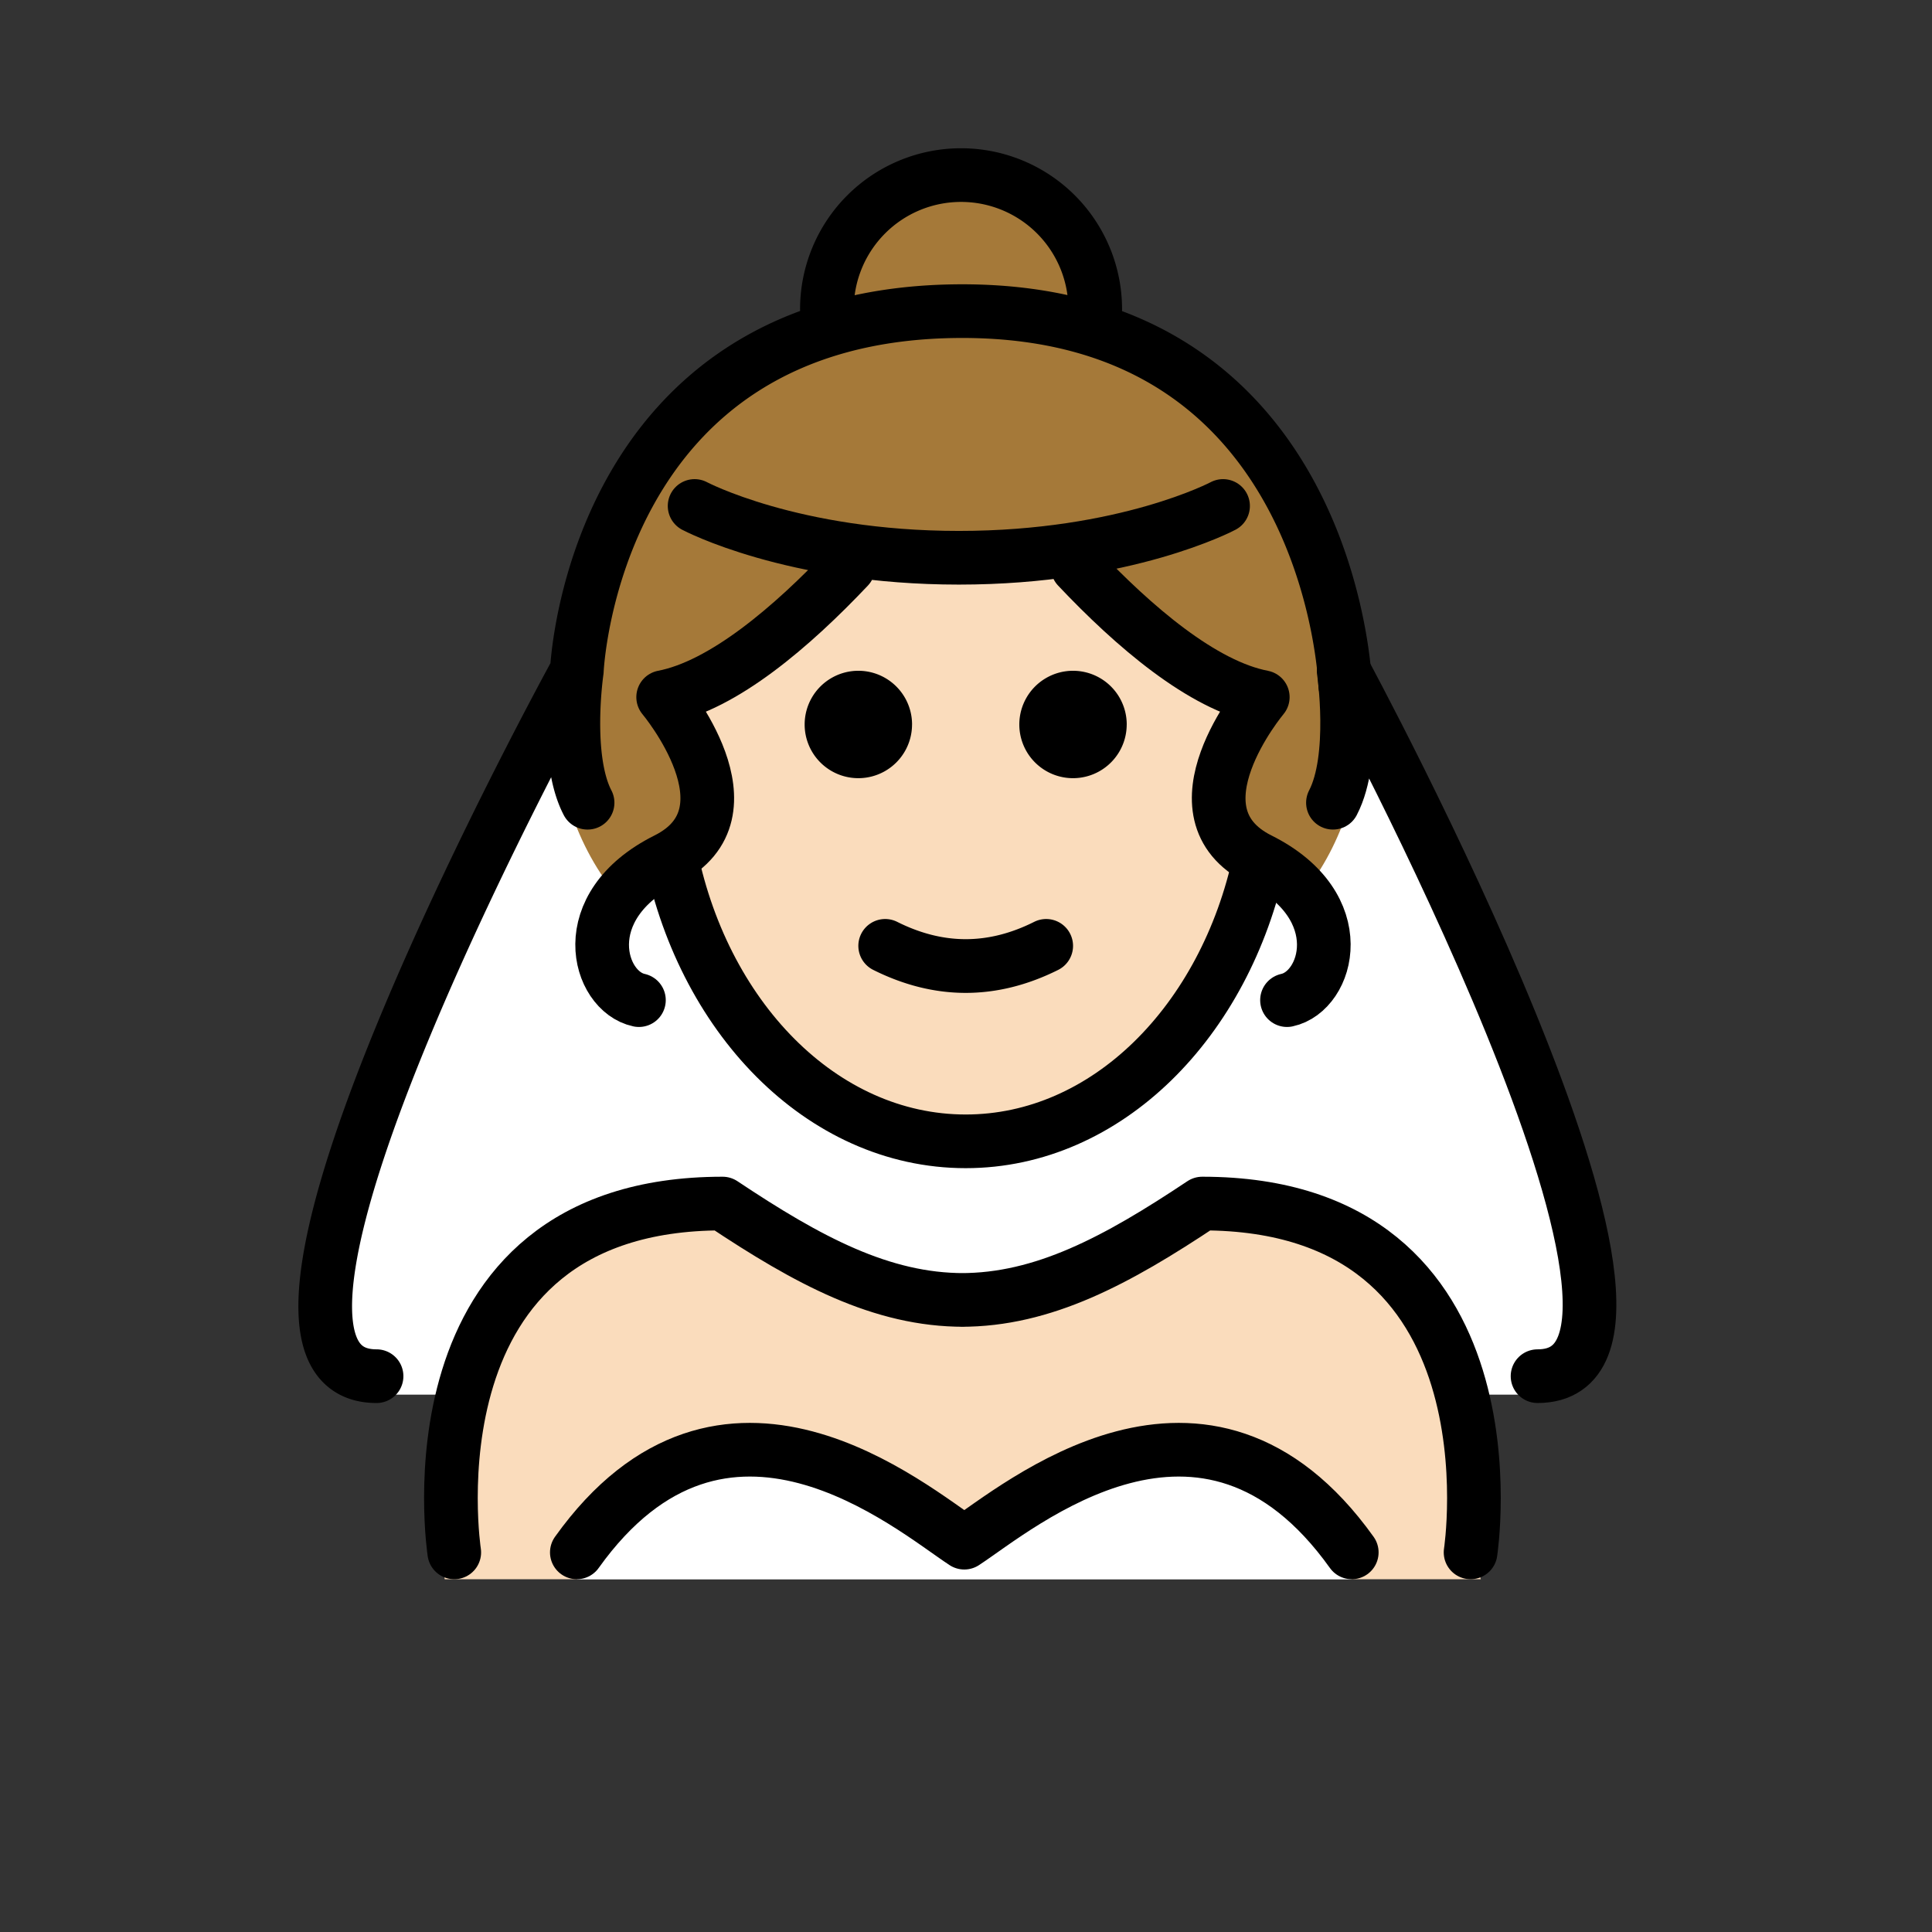 <svg viewBox="0 0 72 72" xmlns="http://www.w3.org/2000/svg"><rect x="0" y="0" width="72" height="72" fill="#333333" stroke="none"/><path d="M56.88 51.974c7 0-7.465-26.286-7.465-26.286H21.078S6.613 51.974 13.613 51.974H56.88zm-6.504 6.886c-5.475-7.661-12.44-2.708-14.44-1.402-1.998-1.306-8.963-6.26-14.439 1.402" fill="#FFF"/><g fill="#a57939"><circle cx="35.734" cy="11.446" r="5.082"/><path d="M50.863 25.767c0 3.242-.836 5.696-2.282 7.516-3-2.63-22.225-3.43-25.524.17-1.551-1.842-2.453-4.35-2.453-7.686 0-8.356 6.774-15.13 15.13-15.13s15.13 6.774 15.13 15.13z"/></g><path d="M35.937 57.458c1.998-1.305 8.959-6.256 14.434 1.395h4.817c-.231-.1 1.325-14.435-10.24-14.4-3.17 2.114-6.383 3.674-9.439 3.688-3.047-.014-5.766-1.475-8.936-3.588-12 0-10 14.3-10 14.3h4.93c5.475-7.65 12.435-2.7 14.434-1.395zM25.094 31.519c1.174 6.264 5.67 10.928 11.04 10.928 5.252 0 9.67-4.464 10.959-10.522l-.009.02c-3.494-1.747.122-6.052.122-6.052-2.245-.431-4.81-2.629-6.902-4.843l-.045-.286c-1.264.199-2.73.335-4.379.335-1.522 0-2.888-.116-4.084-.29l-.035.24c-2.092 2.215-4.657 4.413-6.902 4.844 0 0 3.616 4.305.122 6.052" fill="#fadcbc"/><path d="M41.989 27a2 2 0 1 1-4.002-.001A2 2 0 0 1 41.99 27m-8.001 0a2 2 0 1 1-4.002-.001A2 2 0 0 1 33.99 27m1.999 10.002c-1.152 0-2.304-.286-3.448-.858a1 1 0 1 1 .895-1.789c1.718.86 3.388.86 5.105 0a1 1 0 0 1 .895 1.79c-1.144.571-2.295.857-3.447.857z"/><path fill="none" stroke="#000" stroke-miterlimit="10" stroke-width="2" d="M24.949 31.605c1.173 6.264 5.67 10.929 11.04 10.929 5.252 0 9.67-4.464 10.958-10.522"/><path fill="none" stroke="#000" stroke-linecap="round" stroke-linejoin="round" stroke-miterlimit="10" stroke-width="2" d="M16.929 57.853s-2-13 10-13c3.192 2.128 5.926 3.598 9 3.592h-.125c3.073.006 5.808-1.464 9-3.592 12 0 10 13 10 13"/><path fill="none" stroke="#000" stroke-linecap="round" stroke-linejoin="round" stroke-miterlimit="10" stroke-width="2" d="M50.376 57.853c-5.475-7.662-12.44-1.668-14.44-.362-1.998-1.306-8.963-7.3-14.439.362M45.58 18.856s-3.624 1.93-9.845 1.93-9.849-1.93-9.849-1.93m5.73 2.281c-2.093 2.214-4.657 4.412-6.902 4.843 0 0 3.616 4.305.122 6.051-3.494 1.748-2.553 4.914-1.025 5.241M40.16 21.137c2.091 2.214 4.656 4.412 6.9 4.843 0 0-3.615 4.305-.121 6.051 3.494 1.748 2.553 4.914 1.024 5.241"/><path fill="none" stroke="#000" stroke-linecap="round" stroke-linejoin="round" stroke-miterlimit="10" stroke-width="2" d="M21.497 25s.555-13.405 14.367-13.405 14.27 13.946 14.27 13.946M30.816 11.525a5 5 0 0 1 10 0M14.033 51.286c-7 0 7.464-26.286 7.464-26.286s-.477 3.23.4 4.915"/><path fill="none" stroke="#000" stroke-linecap="round" stroke-linejoin="round" stroke-miterlimit="10" stroke-width="2" d="M57.3 51.286c7 0-7.225-26.286-7.225-26.286s.477 3.23-.4 4.915"/></svg>